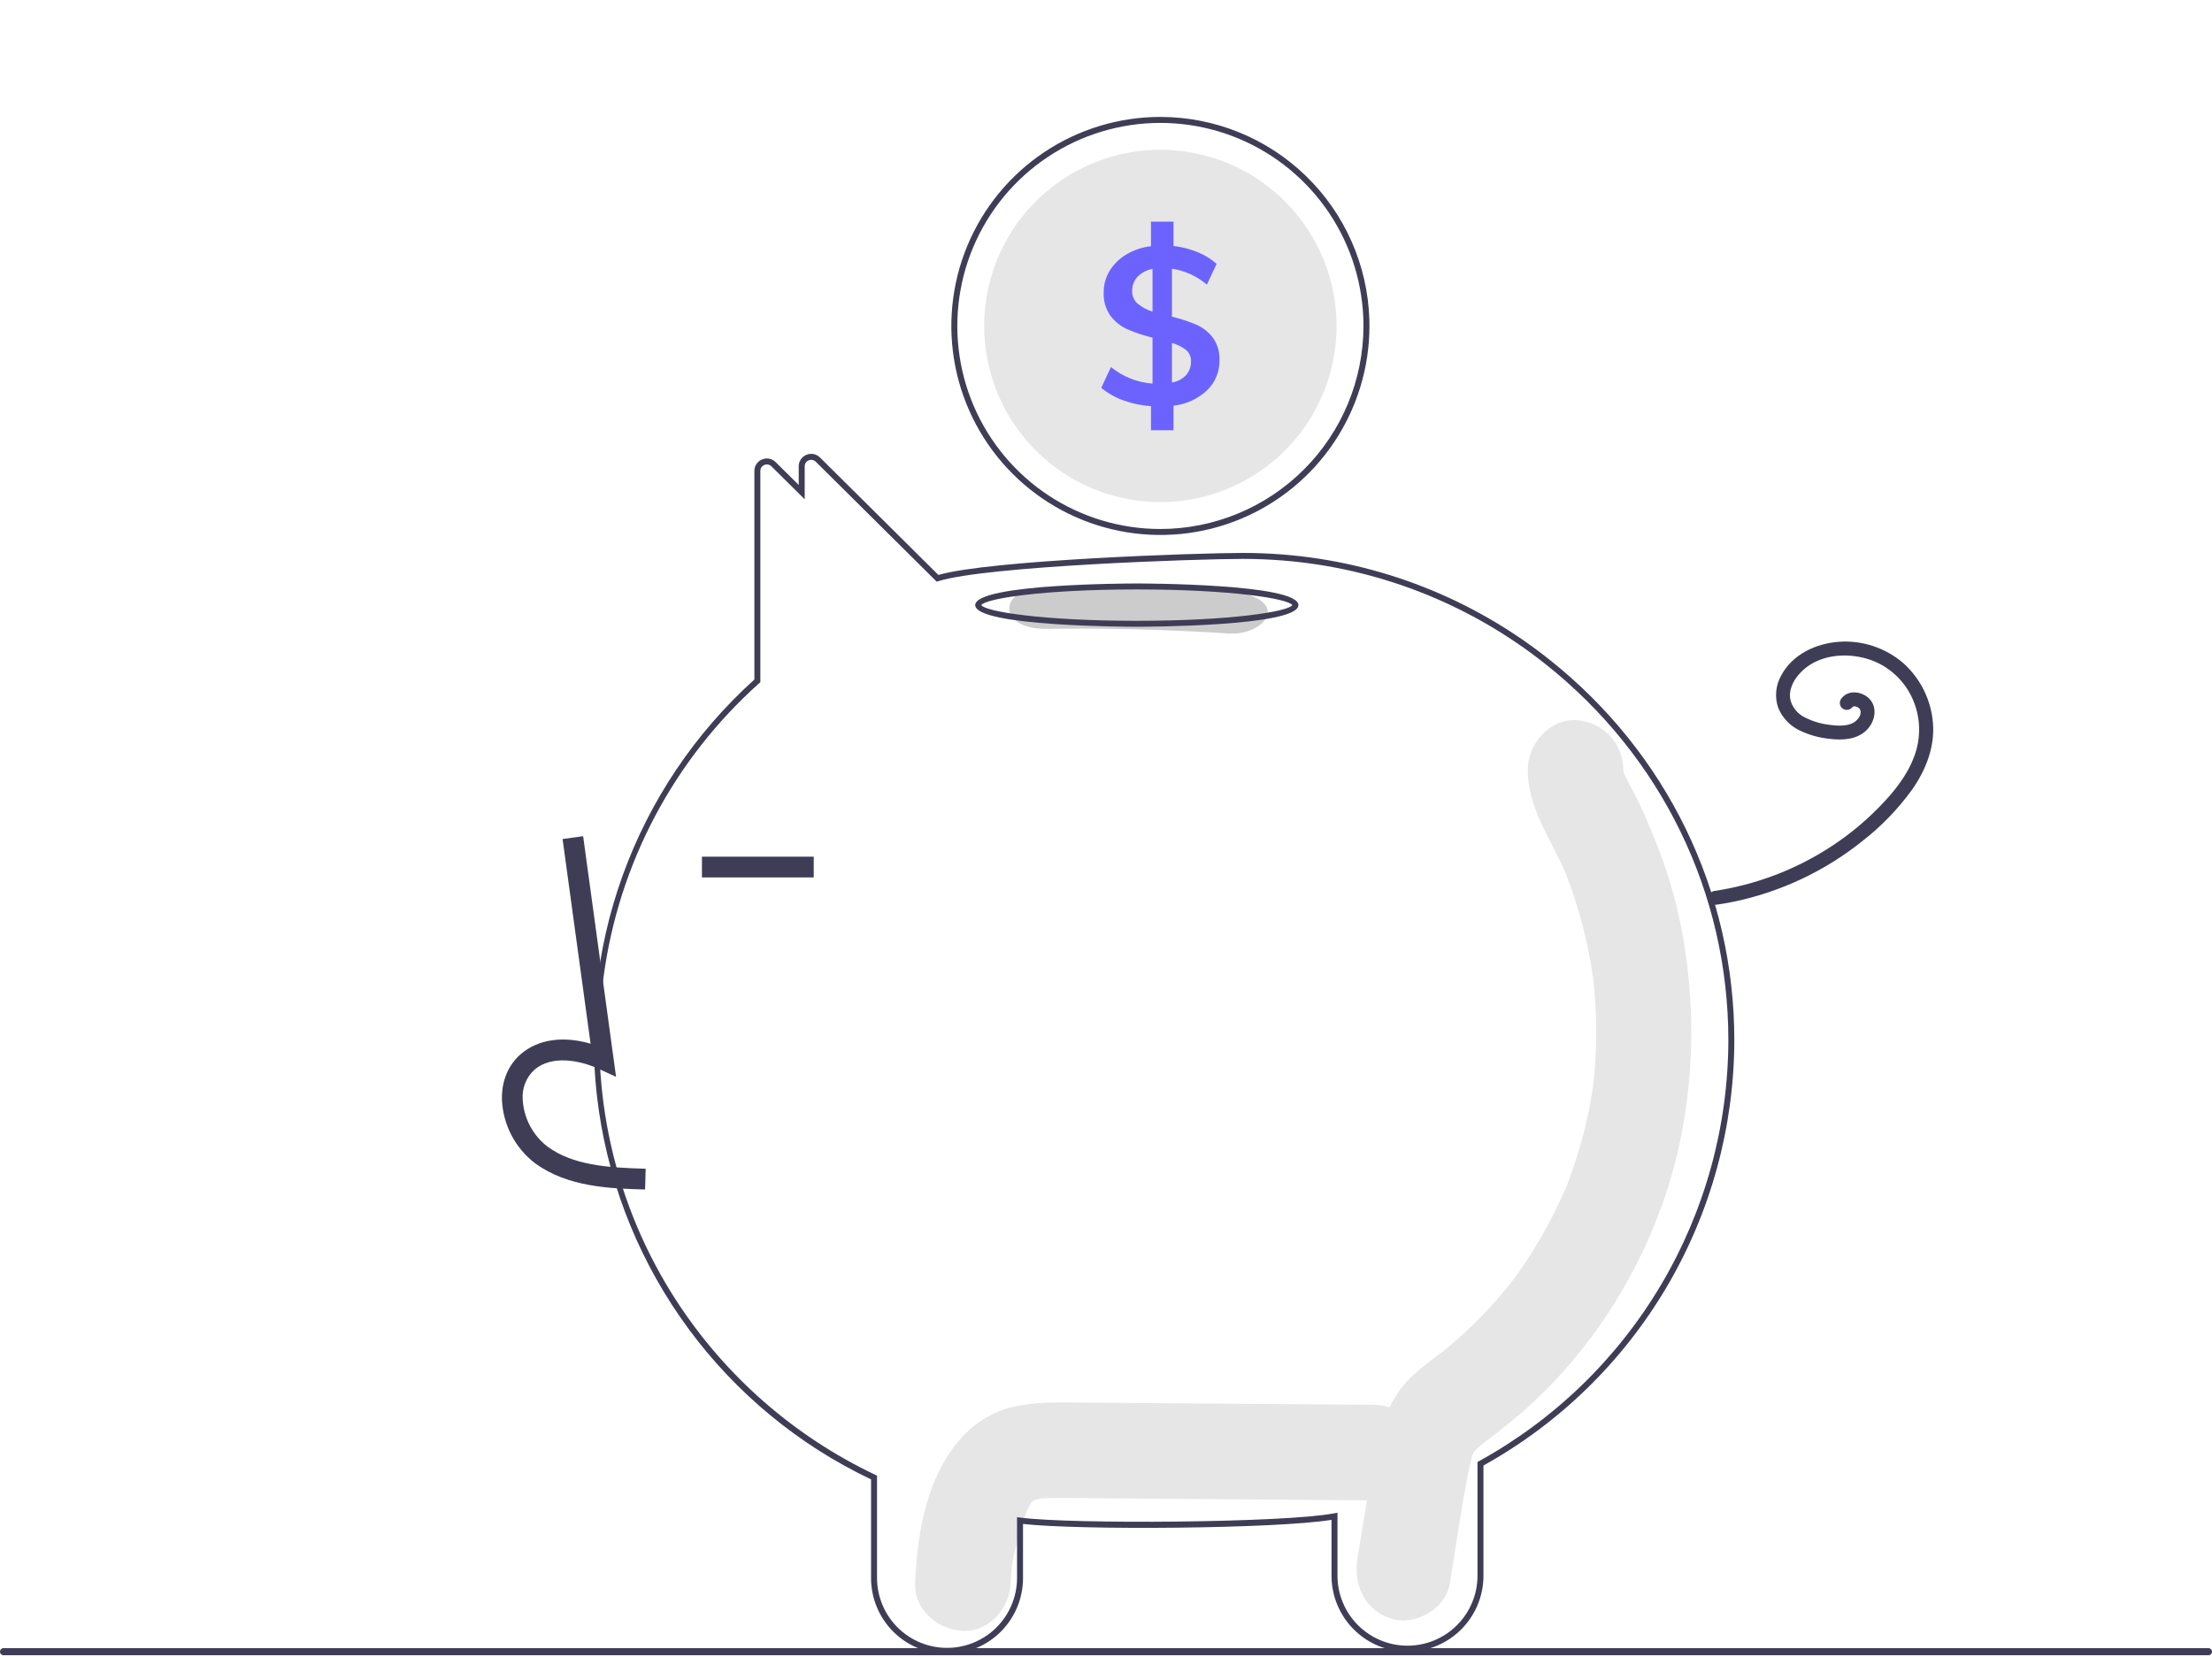 <svg width="363" height="272" viewBox="0 0 363 272" fill="none" xmlns="http://www.w3.org/2000/svg">
<g clip-path="url(#clip0_43_48)">
<path d="M156.207 237.92C158.717 234.405 162.115 231.833 166.387 230.871C170.112 230.031 173.942 230.174 177.729 230.204L225.607 230.573C229.707 230.604 233.639 234.157 233.448 238.414C233.259 242.636 230.002 246.29 225.607 246.256C211.582 246.148 197.557 246.039 183.532 245.931C180.225 245.906 176.917 245.846 173.61 245.857C172.868 245.859 172.128 245.899 171.387 245.907C171.207 245.909 171.077 245.907 170.985 245.904C170.962 245.911 170.943 245.917 170.913 245.925C170.526 246.031 170.129 246.105 169.74 246.206C169.876 246.21 169.487 246.452 169.292 246.534C169.265 246.587 169.208 246.681 169.113 246.826C168.979 247.076 168.585 247.835 168.569 247.811C167.976 249.31 167.487 250.848 167.105 252.414C166.193 255.868 165.993 256.59 165.862 259.831C165.696 263.924 162.374 267.867 158.021 267.672C153.914 267.488 150.001 264.221 150.179 259.831C150.479 252.433 151.777 244.123 156.207 237.92Z" fill="#E6E6E6"/>
<path d="M222.792 255.615C223.691 250.165 224.573 244.712 225.49 239.265C226.42 233.74 228.32 228.68 232.62 225.054C233.769 224.085 234.96 223.181 236.156 222.279C236.577 221.962 236.997 221.644 237.413 221.32C237.437 221.301 237.453 221.289 237.475 221.272C237.521 221.233 237.575 221.186 237.649 221.124C239.441 219.607 241.173 218.023 242.822 216.339C244.287 214.843 245.688 213.284 247.025 211.661C247.359 211.255 247.689 210.846 248.014 210.434C248.07 210.363 248.372 209.973 248.57 209.719C248.755 209.464 249.093 209.005 249.149 208.924C249.53 208.387 249.903 207.844 250.27 207.296C252.767 203.554 254.93 199.6 256.733 195.478C256.911 195.069 257.086 194.658 257.256 194.244C257.302 194.118 257.361 193.956 257.439 193.74C257.803 192.741 258.165 191.743 258.497 190.732C259.203 188.585 259.81 186.407 260.318 184.196C260.569 183.105 260.795 182.008 260.995 180.905C261.099 180.338 261.196 179.77 261.286 179.201C261.301 179.106 261.389 178.492 261.441 178.145C261.479 177.796 261.551 177.179 261.56 177.083C261.618 176.51 261.669 175.935 261.713 175.36C261.813 174.066 261.881 172.77 261.917 171.472C261.977 169.165 261.936 166.858 261.793 164.551C261.711 163.255 261.595 161.962 261.453 160.672C261.444 160.593 261.437 160.529 261.431 160.473C261.423 160.415 261.413 160.35 261.401 160.268C261.295 159.555 261.184 158.843 261.06 158.133C260.589 155.438 259.978 152.769 259.227 150.138C258.872 148.894 258.486 147.659 258.069 146.435C257.884 145.892 257.692 145.35 257.494 144.811C257.507 144.846 256.915 143.333 256.907 143.282C254.557 137.73 250.714 132.668 250.708 126.361C250.705 122.091 254.317 118 258.55 118.197C260.66 118.277 262.657 119.172 264.12 120.695C265.582 122.218 266.397 124.249 266.391 126.361C266.391 126.457 266.392 126.539 266.392 126.618C266.431 126.751 266.464 126.862 266.494 126.96C266.952 127.956 267.514 128.902 268.017 129.873C269.394 132.531 270.57 135.277 271.687 138.062C273.515 142.598 274.915 147.296 275.867 152.093C277.937 162.603 278.098 173.401 276.341 183.968C273.301 202.5 263.275 220.24 249.336 232.164C248.126 233.199 246.887 234.199 245.636 235.178C245.118 235.584 244.597 235.982 244.072 236.377C243.824 236.564 242.797 237.374 243.249 236.981C242.277 237.811 241.868 238.228 241.619 238.839C241.582 238.98 241.533 239.171 241.466 239.432C241.291 240.121 241.123 240.808 240.985 241.506C239.771 247.609 238.928 253.813 237.915 259.955C237.218 264.175 232.023 266.922 228.269 265.657C223.899 264.185 222.046 260.136 222.792 255.615Z" fill="#E6E6E6"/>
<path d="M155.413 271.442C158.706 271.451 161.868 270.153 164.206 267.833C166.543 265.513 167.865 262.361 167.881 259.068V250.123C177.246 251.171 209.315 250.928 218.507 249.451V258.71C218.532 262 219.857 265.148 222.192 267.466C224.528 269.784 227.685 271.085 230.975 271.085C234.266 271.085 237.423 269.784 239.759 267.466C242.094 265.148 243.419 262 243.443 258.71V240.531C255.894 233.615 266.273 223.501 273.51 211.234C280.747 198.967 284.579 184.991 284.611 170.748C284.611 146.326 273.544 123.545 254.246 108.244C241.699 98.263 226.454 92.26 210.469 91.006C208.3 90.836 206.117 90.75 203.981 90.75C196.457 90.75 162.51 91.912 153.993 94.363L134.571 75.091C134.286 74.804 133.921 74.609 133.524 74.529C133.127 74.45 132.715 74.491 132.341 74.647C131.965 74.797 131.642 75.057 131.416 75.394C131.19 75.73 131.071 76.127 131.075 76.532V79.596L127.293 75.851C127.008 75.564 126.644 75.368 126.247 75.288C125.85 75.209 125.438 75.25 125.065 75.406C124.688 75.556 124.365 75.816 124.139 76.153C123.913 76.489 123.793 76.886 123.797 77.292V111.532C114.052 120.318 106.624 131.372 102.172 143.714C97.721 156.057 96.382 169.307 98.276 182.291C100.17 195.274 105.237 207.59 113.029 218.147C120.821 228.704 131.096 237.176 142.945 242.811V259.068C142.961 262.361 144.283 265.513 146.62 267.833C148.958 270.153 152.12 271.451 155.413 271.442ZM166.901 249.011V259.068C166.876 262.098 165.655 264.996 163.503 267.13C161.351 269.264 158.444 270.462 155.413 270.462C152.382 270.462 149.474 269.264 147.323 267.13C145.171 264.996 143.95 262.098 143.925 259.068V242.192L143.645 242.06C130.35 235.751 119.064 225.881 111.039 213.545C100.813 197.804 96.561 178.922 99.051 160.317C101.541 141.712 110.609 124.613 124.614 112.115L124.777 111.969V77.292C124.774 77.081 124.835 76.874 124.952 76.7C125.07 76.525 125.238 76.39 125.435 76.314C125.63 76.23 125.846 76.208 126.054 76.249C126.262 76.29 126.453 76.394 126.602 76.546L132.055 81.947V76.532C132.052 76.322 132.113 76.115 132.23 75.94C132.348 75.765 132.516 75.63 132.713 75.554C132.908 75.471 133.125 75.449 133.333 75.49C133.542 75.532 133.733 75.636 133.882 75.788L153.719 95.472L154.001 95.383C161.919 92.905 196.4 91.73 203.981 91.73C206.092 91.73 208.249 91.815 210.392 91.984C226.183 93.222 241.242 99.152 253.637 109.012C272.699 124.126 283.631 146.628 283.631 170.748C283.599 184.865 279.787 198.715 272.592 210.86C265.397 223.006 255.081 233.003 242.716 239.814L242.463 239.954V258.71C242.438 261.74 241.217 264.638 239.065 266.771C236.913 268.905 234.006 270.102 230.975 270.102C227.945 270.102 225.038 268.905 222.886 266.771C220.734 264.638 219.513 261.74 219.488 258.71V248.278L218.907 248.387C210.646 249.941 175.861 250.186 167.455 249.084L166.901 249.011Z" fill="#3F3D56"/>
<path d="M190.426 19.191C199.341 19.195 207.905 22.667 214.306 28.874C220.706 35.08 224.44 43.533 224.718 52.444C224.728 52.792 224.732 53.145 224.732 53.498C224.732 60.283 222.72 66.916 218.951 72.558C215.181 78.199 209.823 82.596 203.554 85.193C197.286 87.79 190.388 88.469 183.733 87.145C177.078 85.822 170.965 82.554 166.168 77.756C161.37 72.958 158.102 66.846 156.779 60.191C155.455 53.536 156.134 46.638 158.731 40.369C161.327 34.101 165.725 28.743 171.366 24.973C177.008 21.203 183.641 19.191 190.426 19.191ZM190.426 86.824C199.262 86.815 207.733 83.301 213.981 77.053C220.229 70.805 223.743 62.334 223.752 53.498C223.752 53.042 223.742 52.591 223.723 52.145C223.457 45.617 221.279 39.311 217.458 34.011C213.638 28.711 208.343 24.651 202.234 22.336C196.124 20.021 189.469 19.553 183.095 20.99C176.722 22.427 170.911 25.705 166.386 30.418C161.861 35.131 158.821 41.07 157.645 47.497C156.468 53.923 157.206 60.554 159.768 66.565C162.329 72.575 166.601 77.7 172.052 81.302C177.503 84.904 183.892 86.824 190.426 86.824Z" fill="#3F3D56"/>
<path d="M161.509 53.498C161.509 61.167 164.555 68.522 169.978 73.944C175.401 79.367 182.755 82.413 190.424 82.413C198.093 82.413 205.448 79.367 210.871 73.944C216.293 68.522 219.34 61.167 219.34 53.498C219.34 52.581 219.296 51.68 219.213 50.788C218.516 43.386 214.995 36.538 209.382 31.664C203.768 26.79 196.494 24.266 189.068 24.614C181.642 24.963 174.636 28.159 169.504 33.537C164.372 38.916 161.509 46.064 161.509 53.498Z" fill="#E6E6E6"/>
<path d="M199.033 55.419C198.332 54.498 197.41 53.768 196.353 53.297C195.048 52.747 193.701 52.304 192.324 51.974V44.103C194.44 44.422 196.425 45.327 198.053 46.715L199.651 43.309C198.732 42.49 197.677 41.838 196.534 41.383C195.267 40.87 193.937 40.529 192.579 40.368V36.379H188.879V40.407C187.45 40.568 186.072 41.031 184.835 41.765C183.719 42.426 182.779 43.347 182.096 44.451C181.444 45.528 181.106 46.765 181.121 48.024C181.057 49.387 181.452 50.733 182.243 51.846C182.971 52.81 183.932 53.572 185.036 54.062C186.362 54.628 187.732 55.082 189.134 55.419V62.962C186.637 62.773 184.257 61.824 182.316 60.242L180.719 63.653C181.804 64.55 183.038 65.25 184.365 65.721C185.819 66.241 187.338 66.558 188.879 66.662V70.617H192.579V66.588C194.634 66.364 196.561 65.48 198.073 64.069C198.738 63.431 199.264 62.661 199.617 61.809C199.969 60.957 200.141 60.041 200.121 59.119C200.183 57.799 199.8 56.496 199.033 55.419ZM189.134 51.141C188.232 50.867 187.394 50.417 186.668 49.817C186.381 49.561 186.153 49.245 186.003 48.891C185.852 48.537 185.781 48.153 185.796 47.769C185.769 46.896 186.09 46.048 186.688 45.411C187.351 44.743 188.206 44.3 189.134 44.142V51.141ZM194.647 61.57C194.022 62.211 193.208 62.635 192.324 62.78V56.291C193.169 56.518 193.959 56.913 194.647 57.453C194.908 57.676 195.115 57.955 195.254 58.268C195.392 58.582 195.458 58.923 195.446 59.266C195.48 60.107 195.195 60.93 194.647 61.57Z" fill="#6C63FF"/>
<path d="M281.229 146.248C288.067 145.238 294.607 142.765 300.403 138.999C303.274 137.134 305.932 134.96 308.33 132.516C310.696 130.102 312.959 127.359 314.131 124.145C315.259 121.172 315.201 117.878 313.969 114.947C312.754 112.033 310.433 109.719 307.515 108.514C304.579 107.343 301.033 107.218 298.176 108.5C296.815 109.097 295.637 110.045 294.763 111.247C294.357 111.802 294.056 112.426 293.876 113.089C293.708 113.69 293.693 114.323 293.831 114.932C293.999 115.539 294.294 116.103 294.698 116.587C295.101 117.071 295.604 117.463 296.171 117.736C297.42 118.377 298.773 118.79 300.166 118.955C301.568 119.146 303.582 119.32 304.708 118.195C304.94 117.972 305.123 117.703 305.244 117.405C305.329 117.177 305.358 116.932 305.328 116.691C305.345 116.797 305.26 116.459 305.265 116.473C305.283 116.523 305.36 116.644 305.25 116.457C305.216 116.396 305.178 116.336 305.136 116.279C305.173 116.328 305.255 116.408 305.109 116.27C304.989 116.138 304.833 116.042 304.661 115.993C304.593 115.974 304.524 115.958 304.456 115.939C304.284 115.892 304.629 115.942 304.452 115.936C304.384 115.934 304.315 115.936 304.247 115.933C304.073 115.925 304.418 115.885 304.251 115.927C304.187 115.943 304.123 115.959 304.059 115.979C303.921 116.023 304.157 115.878 304.064 115.986C303.954 116.114 304.179 115.863 304.054 115.986C303.992 116.047 303.933 116.111 303.879 116.179C303.662 116.393 303.371 116.512 303.066 116.512C302.762 116.512 302.47 116.393 302.254 116.179C302.045 115.96 301.928 115.669 301.928 115.367C301.928 115.064 302.045 114.773 302.254 114.554C303.387 113.15 305.624 113.497 306.77 114.684C308.232 116.198 307.653 118.596 306.232 119.917C304.622 121.412 302.343 121.516 300.273 121.265C298.523 121.098 296.818 120.616 295.24 119.843C293.672 119.073 292.445 117.747 291.798 116.124C291.505 115.258 291.4 114.34 291.49 113.43C291.579 112.52 291.86 111.639 292.315 110.847C294.143 107.41 297.928 105.649 301.668 105.344C303.594 105.193 305.531 105.425 307.367 106.028C309.202 106.63 310.9 107.591 312.362 108.854C315.179 111.391 316.914 114.913 317.208 118.693C317.534 122.611 316.014 126.417 313.797 129.58C311.476 132.793 308.707 135.657 305.574 138.084C299.448 142.975 292.262 146.364 284.592 147.98C283.679 148.168 282.762 148.33 281.84 148.464C281.547 148.535 281.237 148.491 280.975 148.342C280.712 148.193 280.516 147.95 280.427 147.661C280.348 147.368 280.388 147.055 280.538 146.79C280.688 146.526 280.937 146.331 281.229 146.248Z" fill="#3F3D56"/>
<path d="M171.749 96.32C181.767 96.178 191.754 96.432 201.71 97.082C205.112 97.304 208.057 98.507 208.057 100.529C208.057 102.219 205.136 104.199 201.71 103.975C191.759 103.325 181.772 103.071 171.749 103.212C163.577 103.327 163.582 96.435 171.749 96.32Z" fill="#CCCCCC"/>
<path d="M186.557 102.871C187.64 102.871 213.074 102.83 213.074 99.317C213.074 95.804 187.64 95.764 186.557 95.764C185.475 95.764 160.041 95.804 160.041 99.317C160.041 102.83 185.475 102.871 186.557 102.871ZM212.08 99.317C211.384 100.382 202.035 101.891 186.557 101.891C171.08 101.891 161.731 100.382 161.035 99.317C161.731 98.252 171.08 96.744 186.557 96.744C202.035 96.744 211.384 98.252 212.08 99.317Z" fill="#3F3D56"/>
<path d="M105.862 195.229C100.232 195.073 93.225 194.877 87.826 190.934C86.219 189.711 84.898 188.152 83.957 186.366C83.015 184.579 82.476 182.608 82.376 180.591C82.266 177.477 83.391 174.758 85.545 172.939C88.364 170.556 92.481 169.997 96.918 171.301L92.321 137.706L95.696 137.244L101.1 176.739L98.282 175.446C95.015 173.948 90.53 173.185 87.743 175.54C87.059 176.156 86.526 176.921 86.185 177.776C85.845 178.632 85.706 179.554 85.78 180.471C85.863 181.973 86.268 183.438 86.968 184.769C87.667 186.1 88.646 187.264 89.836 188.183C94.037 191.251 99.622 191.647 105.957 191.824L105.862 195.229Z" fill="#3F3D56"/>
<path d="M115.192 140.604H133.537V144.01H115.192V140.604Z" fill="#3F3D56"/>
<path d="M0.583 271.671H362.416C362.571 271.671 362.719 271.609 362.828 271.5C362.937 271.391 362.998 271.242 362.998 271.088C362.998 270.933 362.937 270.785 362.828 270.676C362.719 270.567 362.571 270.505 362.416 270.504H0.583C0.429 270.504 0.28 270.566 0.171 270.675C0.061 270.785 -0 270.933 -0 271.088C-0 271.243 0.061 271.391 0.171 271.501C0.28 271.61 0.429 271.671 0.583 271.671Z" fill="#3F3D56"/>
</g>
<defs>
<clipPath id="clip0_43_48">
<rect width="363" height="271.672" fill="white" transform="matrix(-1 0 0 1 363 0)"/>
</clipPath>
</defs>
</svg>
